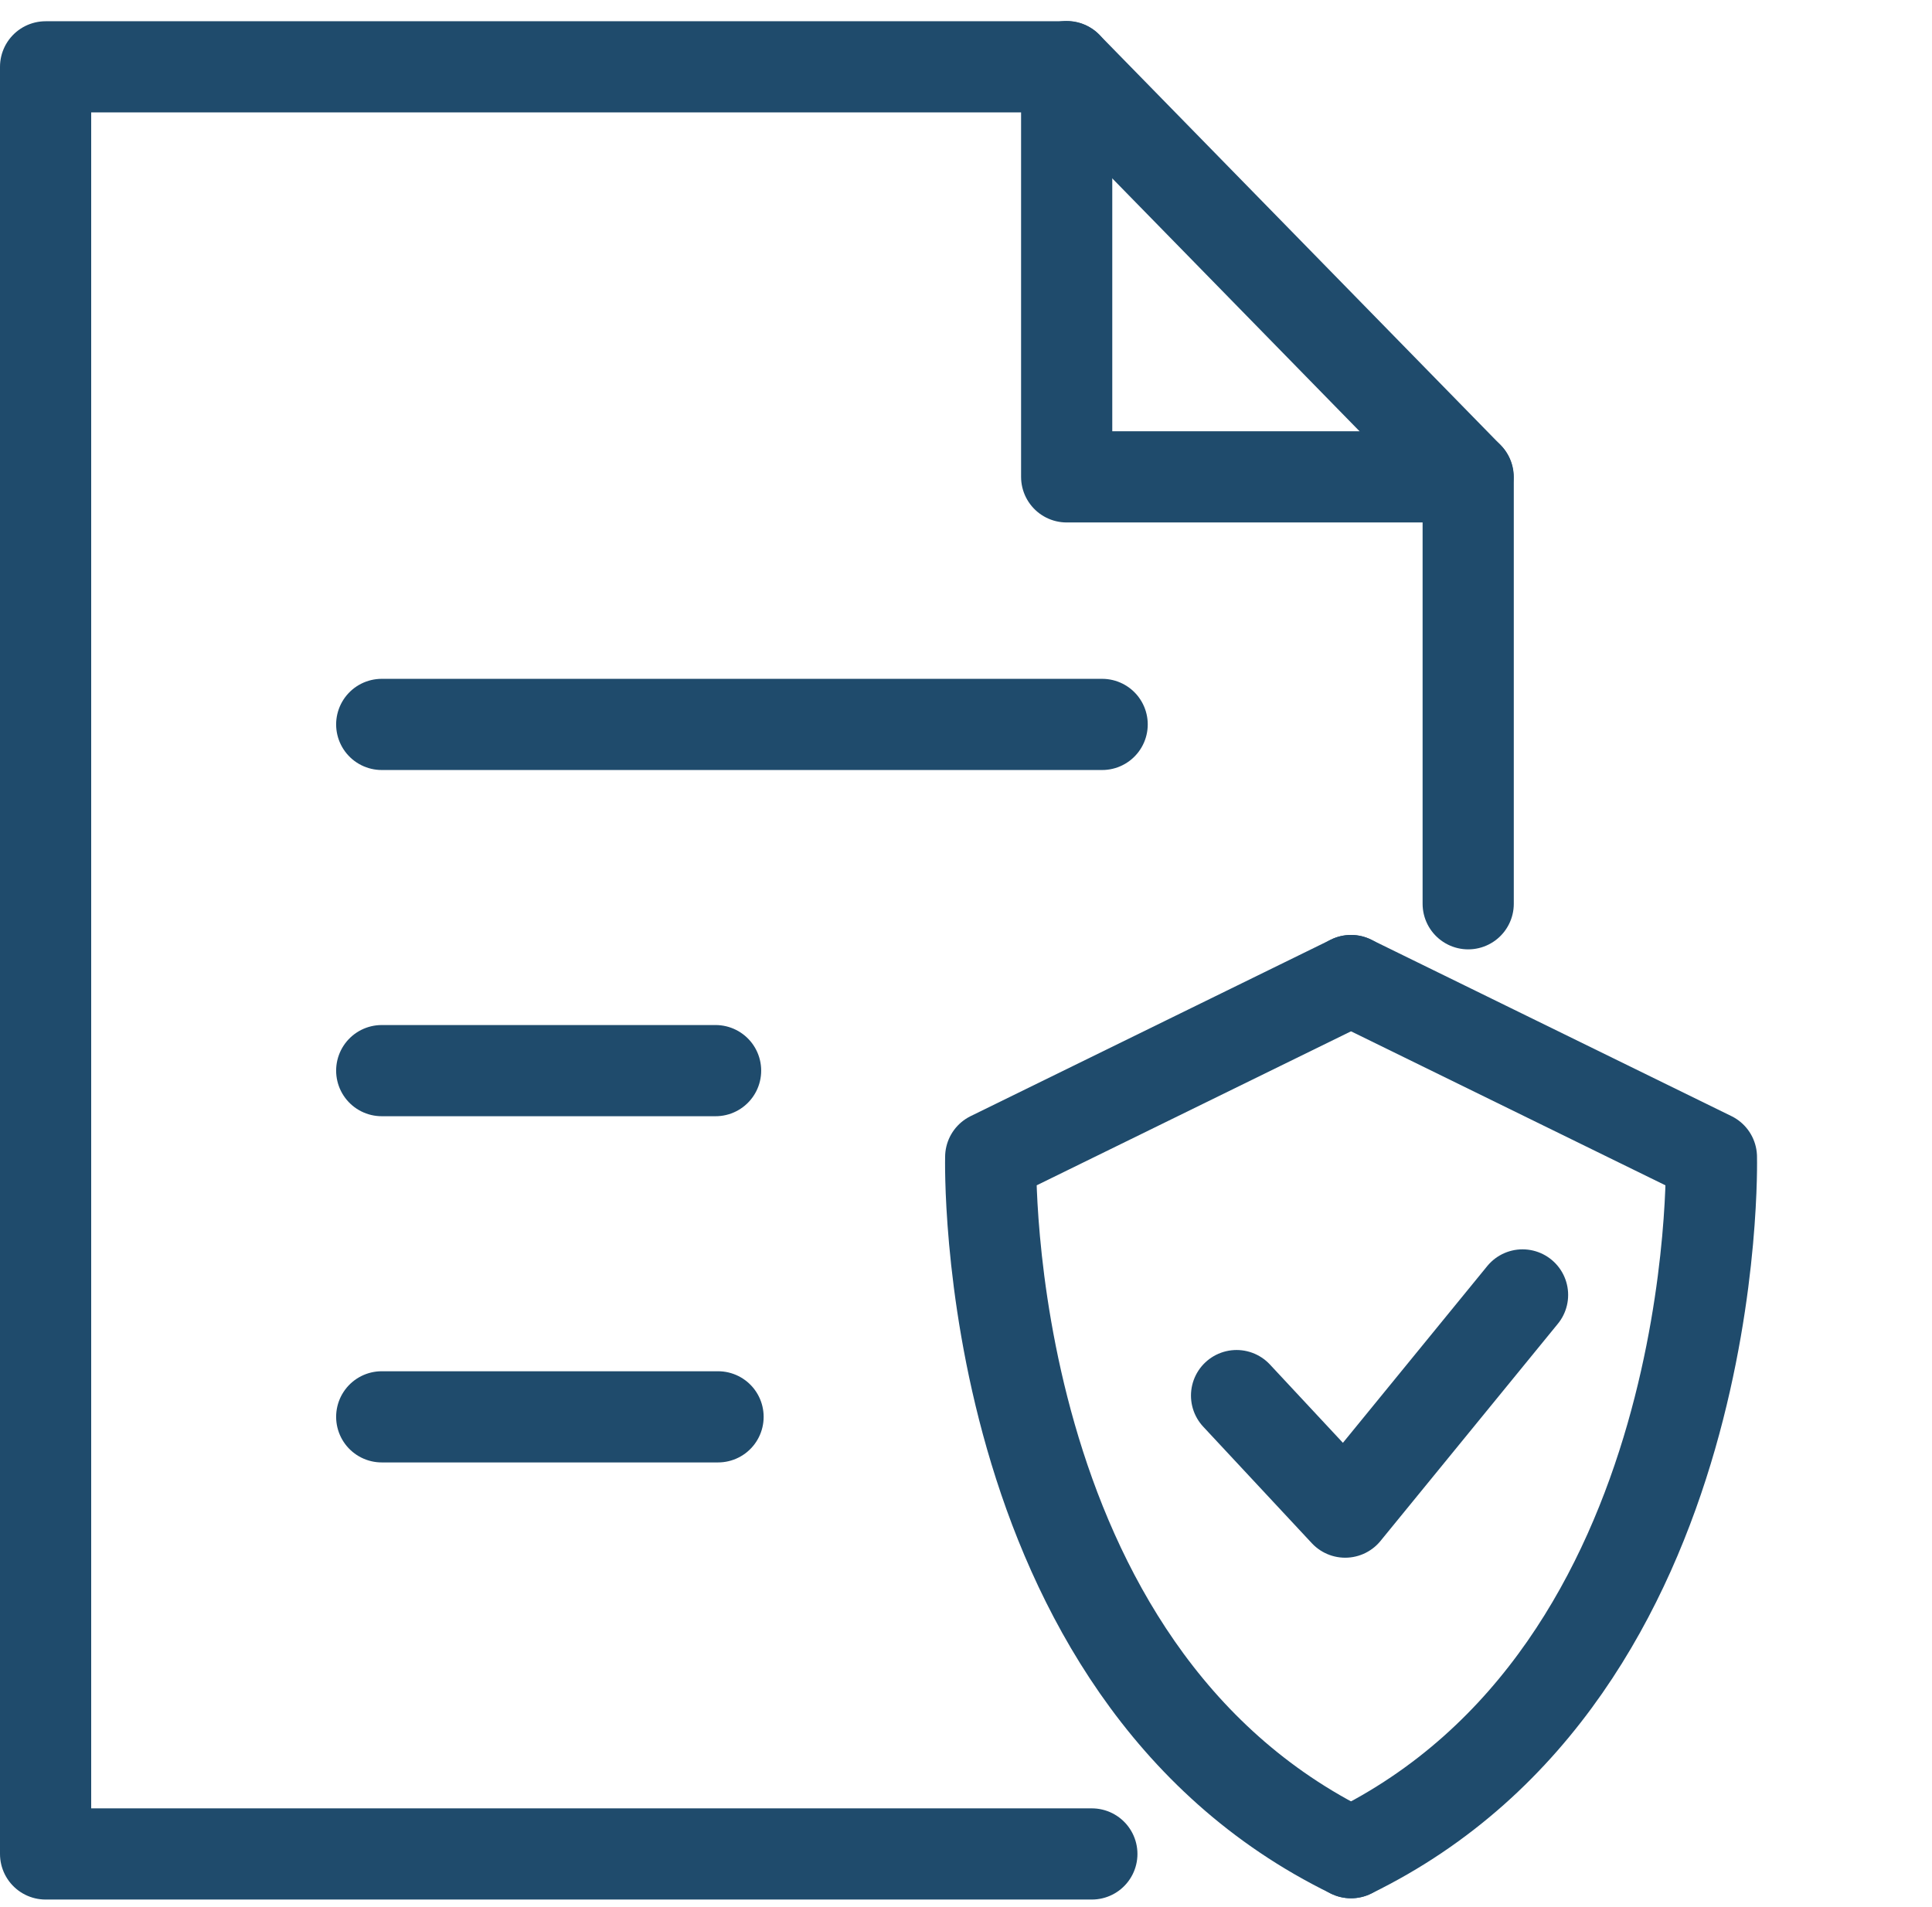 <svg xmlns="http://www.w3.org/2000/svg" width="21.186" height="20.914" viewBox="0 0 21.186 20.914"><defs><style>.a,.b{fill:none;}.b{stroke:#1f4b6c;stroke-linecap:round;stroke-linejoin:round;}</style></defs><g transform="translate(-59.729 -258)"><rect class="a" width="20.914" height="20.914" transform="translate(60 258)"/><g transform="translate(27.345 -17.152)"><path class="b" d="M74.084,311.911l-3.951,1.936s-.143,5.632,3.951,7.629" transform="translate(-26.885 -26.005)"/><path class="b" d="M84.337,311.911l3.952,1.936s.143,5.632-3.952,7.629" transform="translate(-37.138 -26.005)"/><path class="b" d="M44.357,295.485H32.884v-19.6h11.2l4.4,4.5v4.679"/><line class="b" x2="7.9" transform="translate(36.57 283.097)"/><line class="b" x2="3.661" transform="translate(36.57 286.894)"/><line class="b" x2="3.688" transform="translate(36.57 290.691)"/><path class="b" d="M73.132,275.882v4.5h4.4" transform="translate(-29.051)"/><path class="b" d="M79.827,325.411l1.191,1.278,1.945-2.382" transform="translate(-33.883 -34.953)"/></g></g></svg>